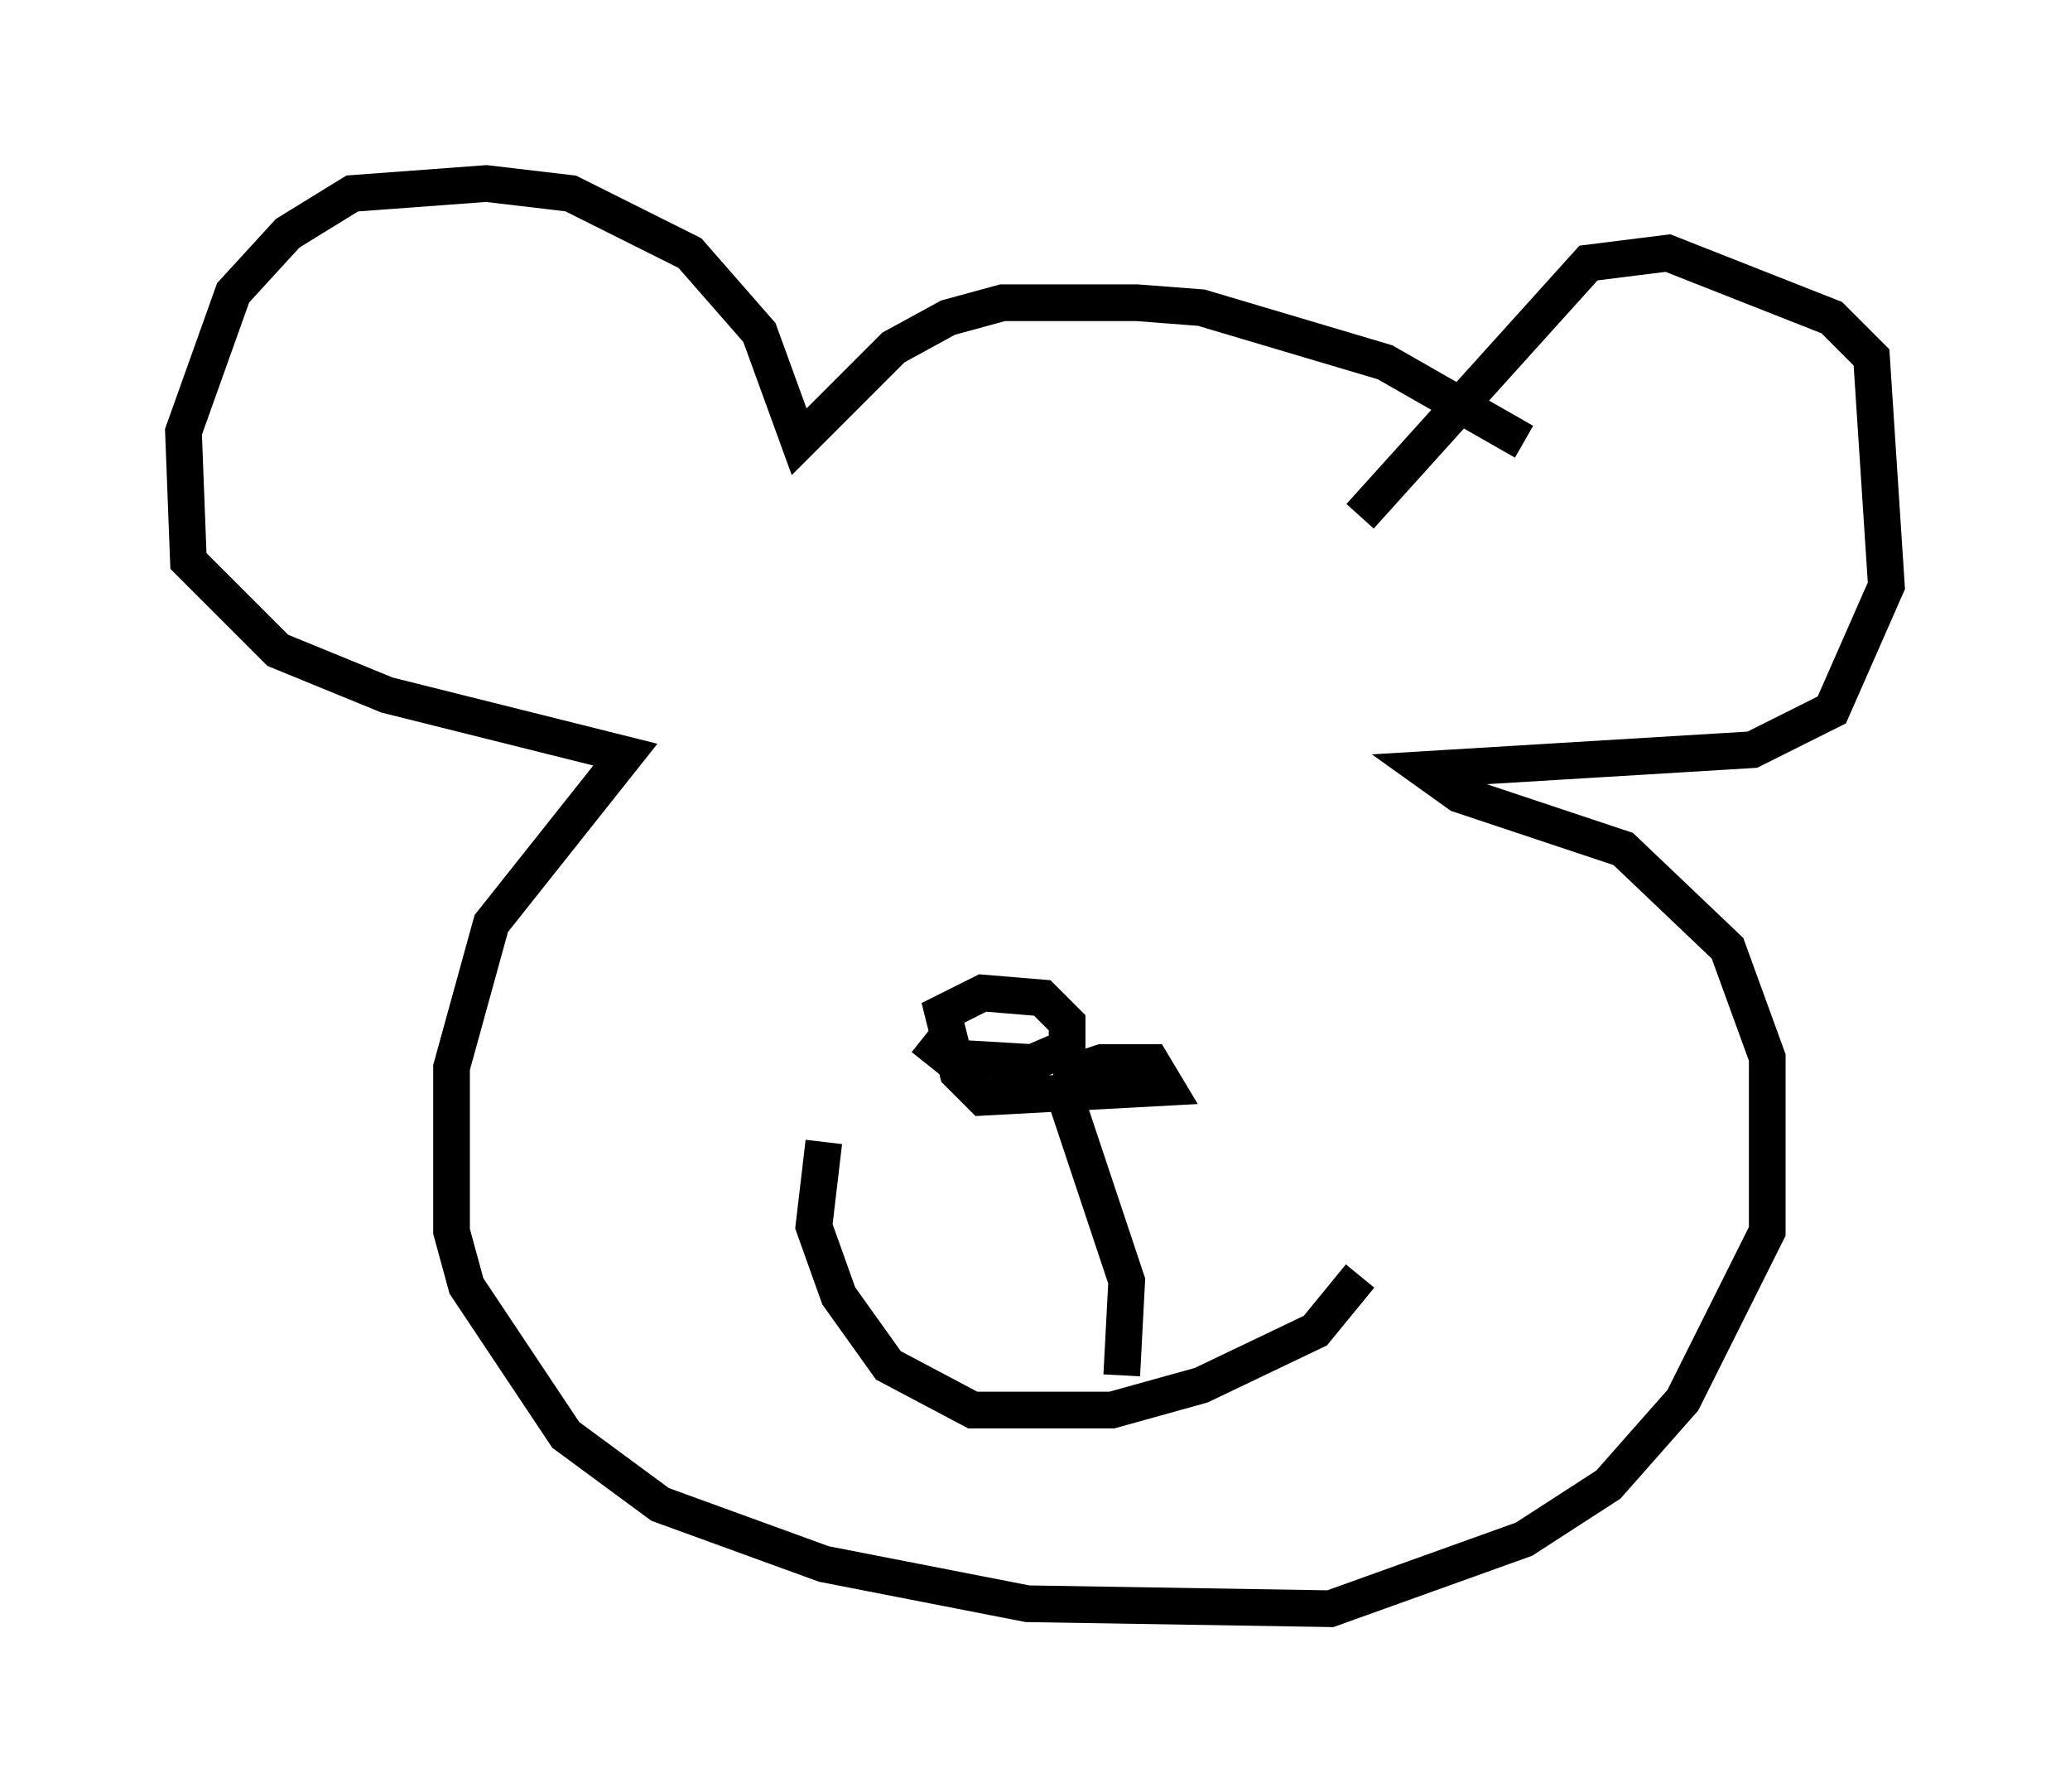 <?xml version="1.0" encoding="utf-8" ?>
<svg baseProfile="full" height="48.836" version="1.1" width="56.414" xmlns="http://www.w3.org/2000/svg" xmlns:ev="http://www.w3.org/2001/xml-events" xmlns:xlink="http://www.w3.org/1999/xlink"><defs /><rect fill="white" height="48.836" width="56.414" x="0" y="0" /><path d="M41.4, 12.984 m0.135, -0.947 l-3.789, -2.165 -5.007, -1.488 l-1.759, -0.135 -3.654, 0.0 l-1.488, 0.406 -1.488, 0.812 l-2.571, 2.571 -1.083, -2.977 l-1.894, -2.165 -3.248, -1.624 l-2.3, -0.271 -3.654, 0.271 l-1.759, 1.083 -1.488, 1.624 l-1.353, 3.789 0.135, 3.518 l2.436, 2.436 2.977, 1.218 l6.495, 1.624 -3.654, 4.601 l-1.083, 3.924 0.0, 4.465 l0.406, 1.488 2.706, 4.059 l2.571, 1.894 4.465, 1.624 l5.548, 1.083 8.254, 0.135 l5.277, -1.894 2.3, -1.488 l2.03, -2.3 2.3, -4.601 l0.0, -4.736 -1.083, -2.977 l-2.842, -2.706 -4.465, -1.488 l-0.947, -0.677 8.931, -0.541 l2.165, -1.083 1.488, -3.383 l-0.406, -6.225 -1.083, -1.083 l-4.465, -1.759 -2.165, 0.271 l-6.225, 6.901 m0.0, 20.703 l-1.218, 1.488 -3.112, 1.488 l-2.436, 0.677 -3.789, 0.0 l-2.3, -1.218 -1.353, -1.894 l-0.677, -1.894 0.271, -2.3 m8.119, 6.36 l0.135, -2.571 -1.624, -4.871 l0.135, -0.812 0.812, -0.271 l1.353, 0.0 0.406, 0.677 l-5.007, 0.271 -0.677, -0.677 l-0.406, -1.624 1.083, -0.541 l1.624, 0.135 0.677, 0.677 l0.0, 0.677 -0.947, 0.406 l-2.3, -0.135 -0.677, -0.541 " fill="none" stroke="black" stroke-width="1" /></svg>
